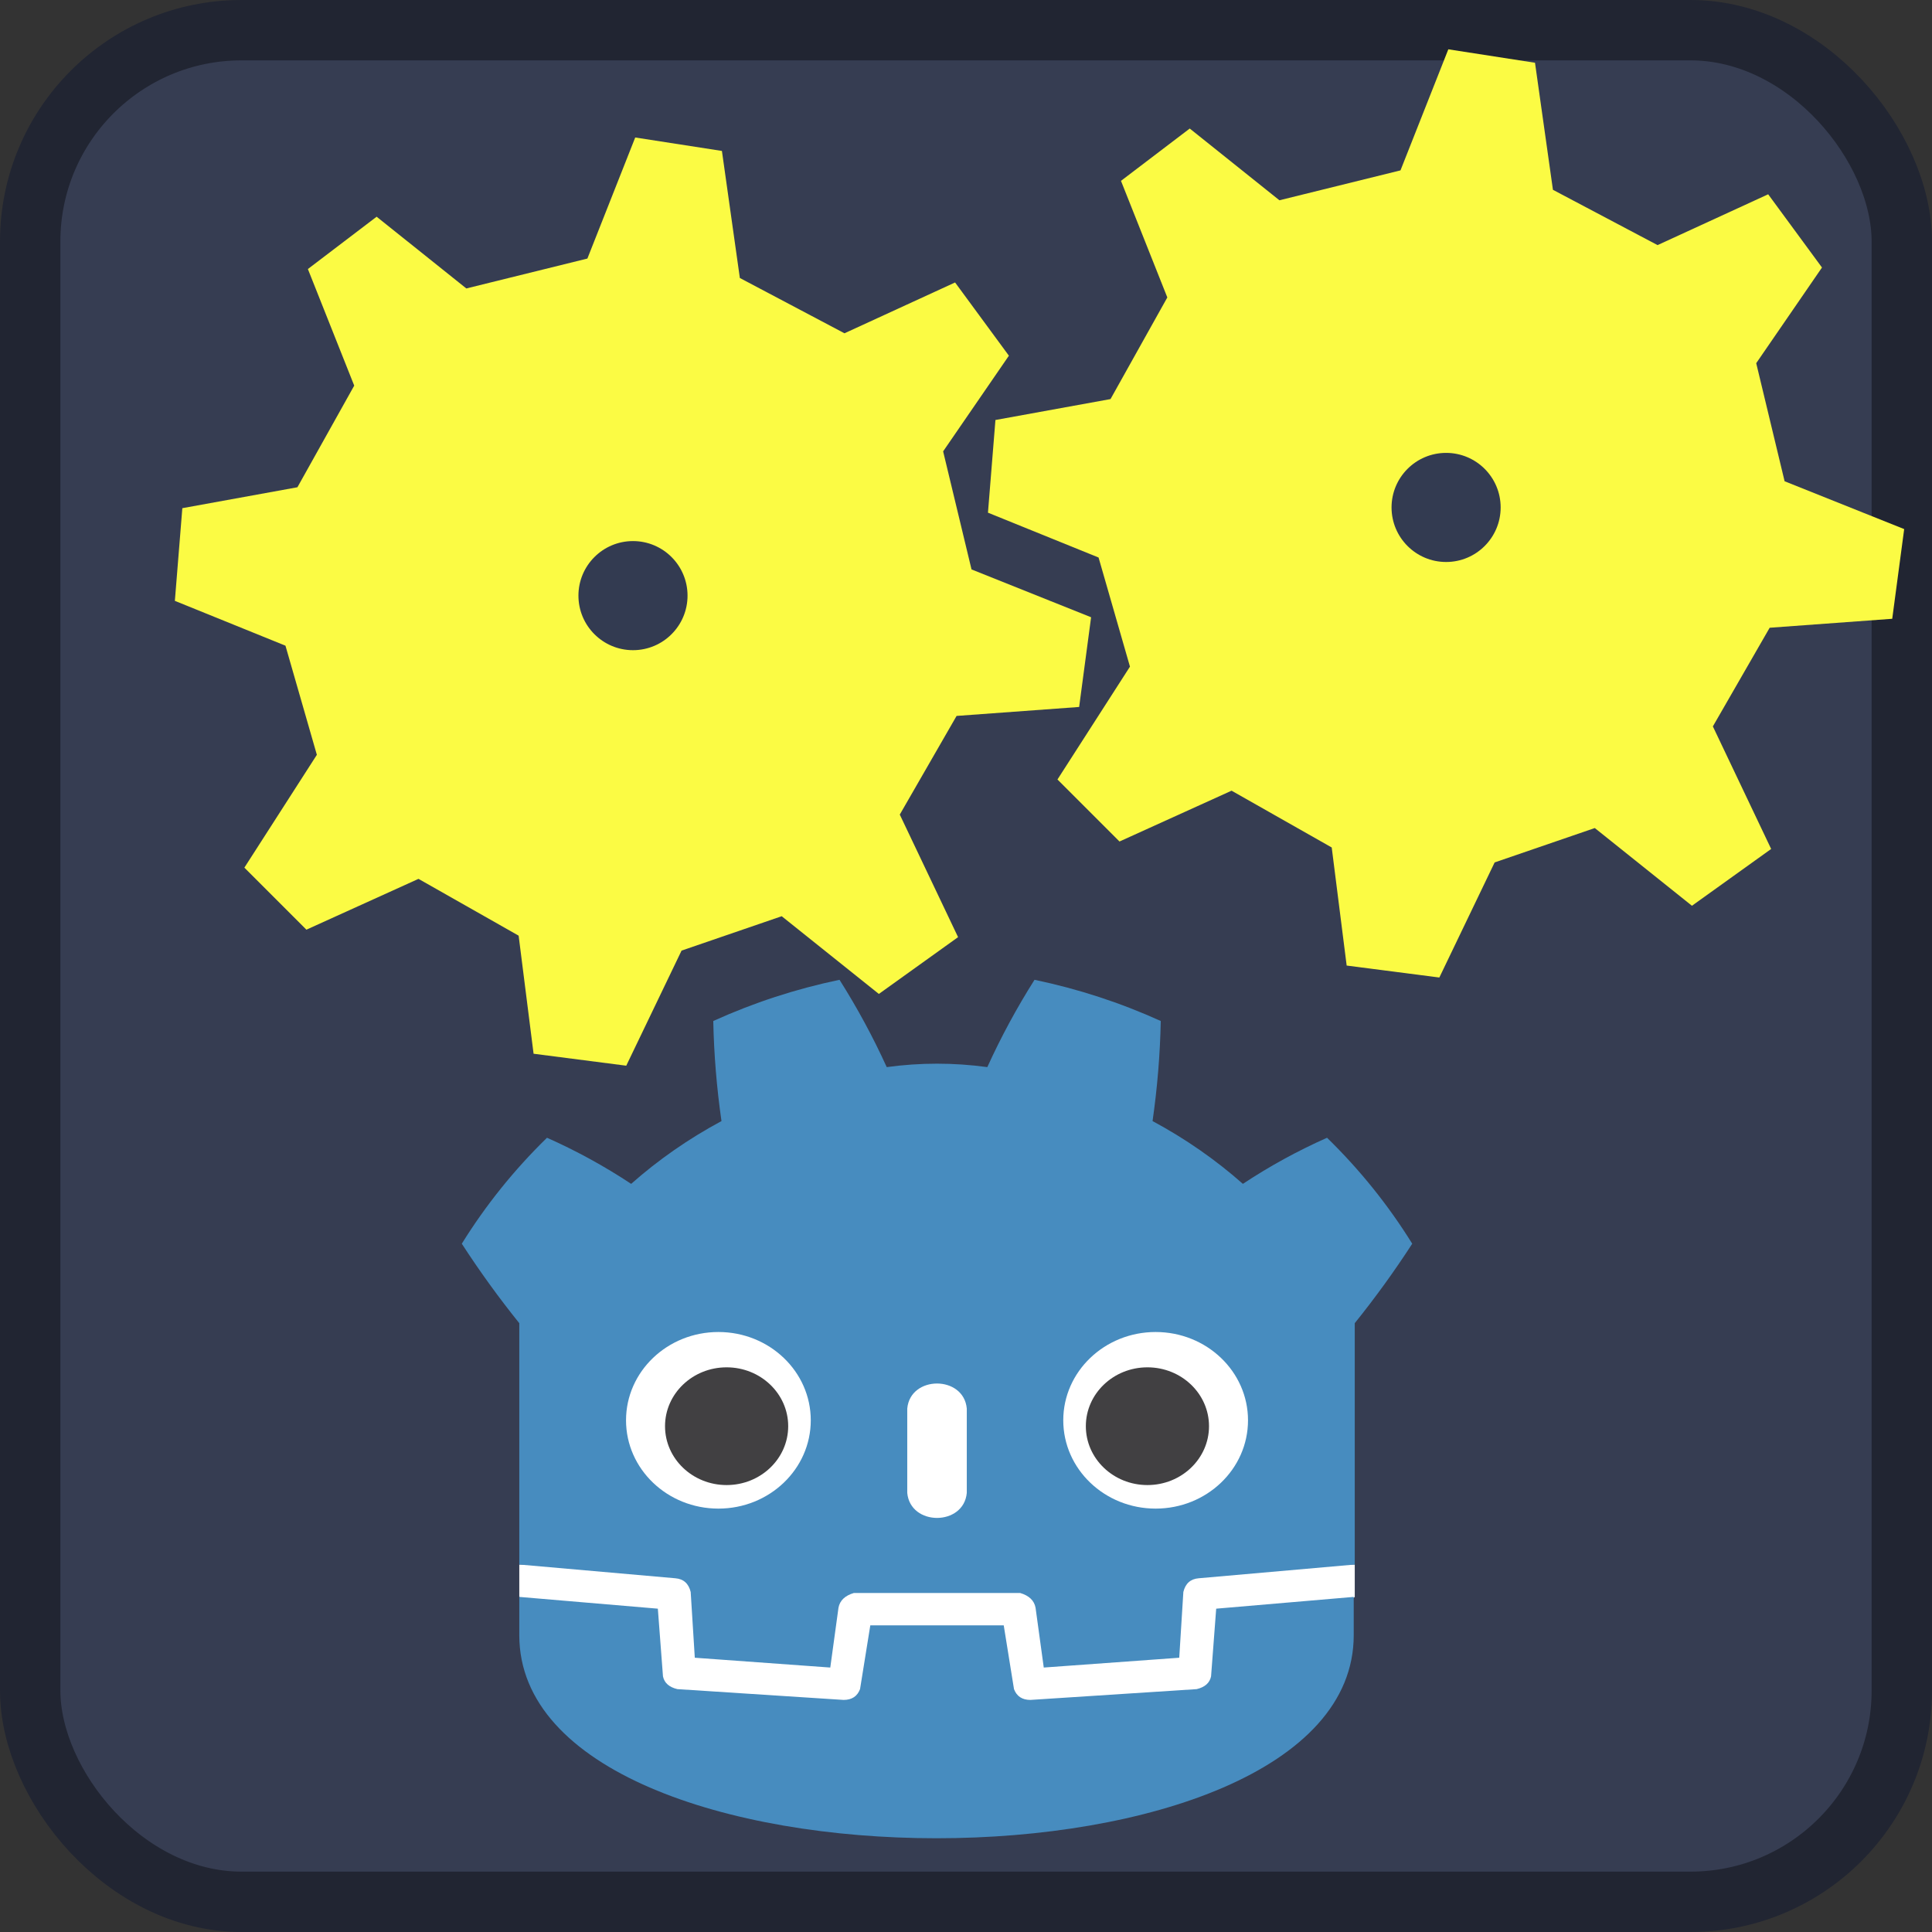<?xml version="1.0" encoding="UTF-8" standalone="no"?>
<svg
   height="128"
   width="128"
   version="1.1"
   id="svg7"
   sodipodi:docname="icon.svg"
   xml:space="preserve"
   inkscape:version="1.3.2 (091e20e, 2023-11-25, custom)"
   xmlns:inkscape="http://www.inkscape.org/namespaces/inkscape"
   xmlns:sodipodi="http://sodipodi.sourceforge.net/DTD/sodipodi-0.dtd"
   xmlns="http://www.w3.org/2000/svg"
   xmlns:svg="http://www.w3.org/2000/svg"><rect width="100%" height="100%" fill="#333333" stroke="none"/><defs
     id="defs7" /><sodipodi:namedview
     id="namedview7"
     pagecolor="#505050"
     bordercolor="#eeeeee"
     borderopacity="1"
     inkscape:showpageshadow="0"
     inkscape:pageopacity="0"
     inkscape:pagecheckerboard="0"
     inkscape:deskcolor="#505050"
     inkscape:zoom="5.0491844"
     inkscape:cx="35.9464"
     inkscape:cy="57.732097"
     inkscape:window-width="2164"
     inkscape:window-height="1509"
     inkscape:window-x="1299"
     inkscape:window-y="576"
     inkscape:window-maximized="0"
     inkscape:current-layer="svg7" /><rect
     x="2"
     y="2"
     width="124"
     height="124"
     rx="14"
     fill="#363d52"
     stroke="#212532"
     stroke-width="4"
     id="rect1" /><g
     transform="matrix(0.068,0,0,0.065,27.264,59.909)"
     id="g7"><g
       fill="#ffffff"
       id="g4"><path
         d="m 105,673 v 33 q 407,354 814,0 v -33 z"
         id="path1" /><path
         fill="#478cbf"
         d="m 105,673 152,14 q 12,1 15,14 l 4,67 132,10 8,-61 q 2,-11 15,-15 h 162 q 13,4 15,15 l 8,61 132,-10 4,-67 q 3,-13 15,-14 L 919,673 V 427 q 30,-39 56,-81 -35,-59 -83,-108 -43,20 -82,47 -40,-37 -88,-64 7,-51 8,-102 -59,-28 -123,-42 -26,43 -46,89 -49,-7 -98,0 -20,-46 -46,-89 -64,14 -123,42 1,51 8,102 -48,27 -88,64 -39,-27 -82,-47 -48,49 -83,108 26,42 56,81 z m 0,33 v 39 c 0,276 813,276 813,0 v -39 l -134,12 -5,69 q -2,10 -14,13 l -162,11 q -12,0 -16,-11 L 577,735 H 447 l -10,65 q -4,11 -16,11 L 259,800 q -12,-3 -14,-13 l -5,-69 z"
         id="path2" /><path
         d="m 483,600 c 3,34 55,34 58,0 v -86 c -3,-34 -55,-34 -58,0 z"
         id="path3" /><circle
         cx="725"
         cy="526"
         r="90"
         id="circle3" /><circle
         cx="299"
         cy="526"
         r="90"
         id="circle4" /></g><g
       fill="#414042"
       id="g6"><circle
         cx="307"
         cy="532"
         r="60"
         id="circle5" /><circle
         cx="717"
         cy="532"
         r="60"
         id="circle6" /></g></g><path
     style="fill:#fbfb44;fill-opacity:1"
     d="m 20.3,61.594 -4.11,-4.11 4.803,-7.476 -2.08,-7.229 -7.328,-2.971 0.495,-6.14 7.625,-1.386 3.763,-6.734 -3.07,-7.724 4.555,-3.466 5.942,4.753 8.021,-1.981 3.169,-8.021 5.744,0.891 1.188,8.417 6.932,3.664 7.328,-3.367 3.565,4.852 -4.357,6.338 1.881,7.823 7.922,3.169 -0.792,5.942 -8.12,0.594 -3.763,6.536 3.862,8.12 -5.248,3.763 -6.437,-5.149 -6.635,2.278 -3.664,7.625 -6.14,-0.792 -0.99,-7.823 -6.635,-3.763 z"
     id="path7" /><circle
     style="fill:#333b51;fill-opacity:1"
     id="path8"
     cx="41.937"
     cy="39.462"
     r="3.614" /><path
     style="fill:#fbfb44;fill-opacity:1"
     d="m 74.17,55.752 -4.11,-4.11 4.803,-7.476 -2.08,-7.229 -7.328,-2.971 0.495,-6.14 7.625,-1.386 3.763,-6.734 -3.07,-7.724 4.555,-3.466 5.942,4.753 8.021,-1.981 3.169,-8.021 5.743,0.891 1.188,8.417 6.932,3.664 7.328,-3.367 3.565,4.852 -4.357,6.338 1.881,7.823 7.922,3.169 -0.792,5.942 -8.12,0.594 -3.763,6.536 3.862,8.12 -5.248,3.763 -6.437,-5.149 -6.635,2.278 -3.664,7.625 -6.14,-0.792 -0.99,-7.823 -6.635,-3.763 z"
     id="path9" /><circle
     style="fill:#333b51;fill-opacity:1"
     id="circle9"
     cx="95.808"
     cy="33.619"
     r="3.614" /></svg>
